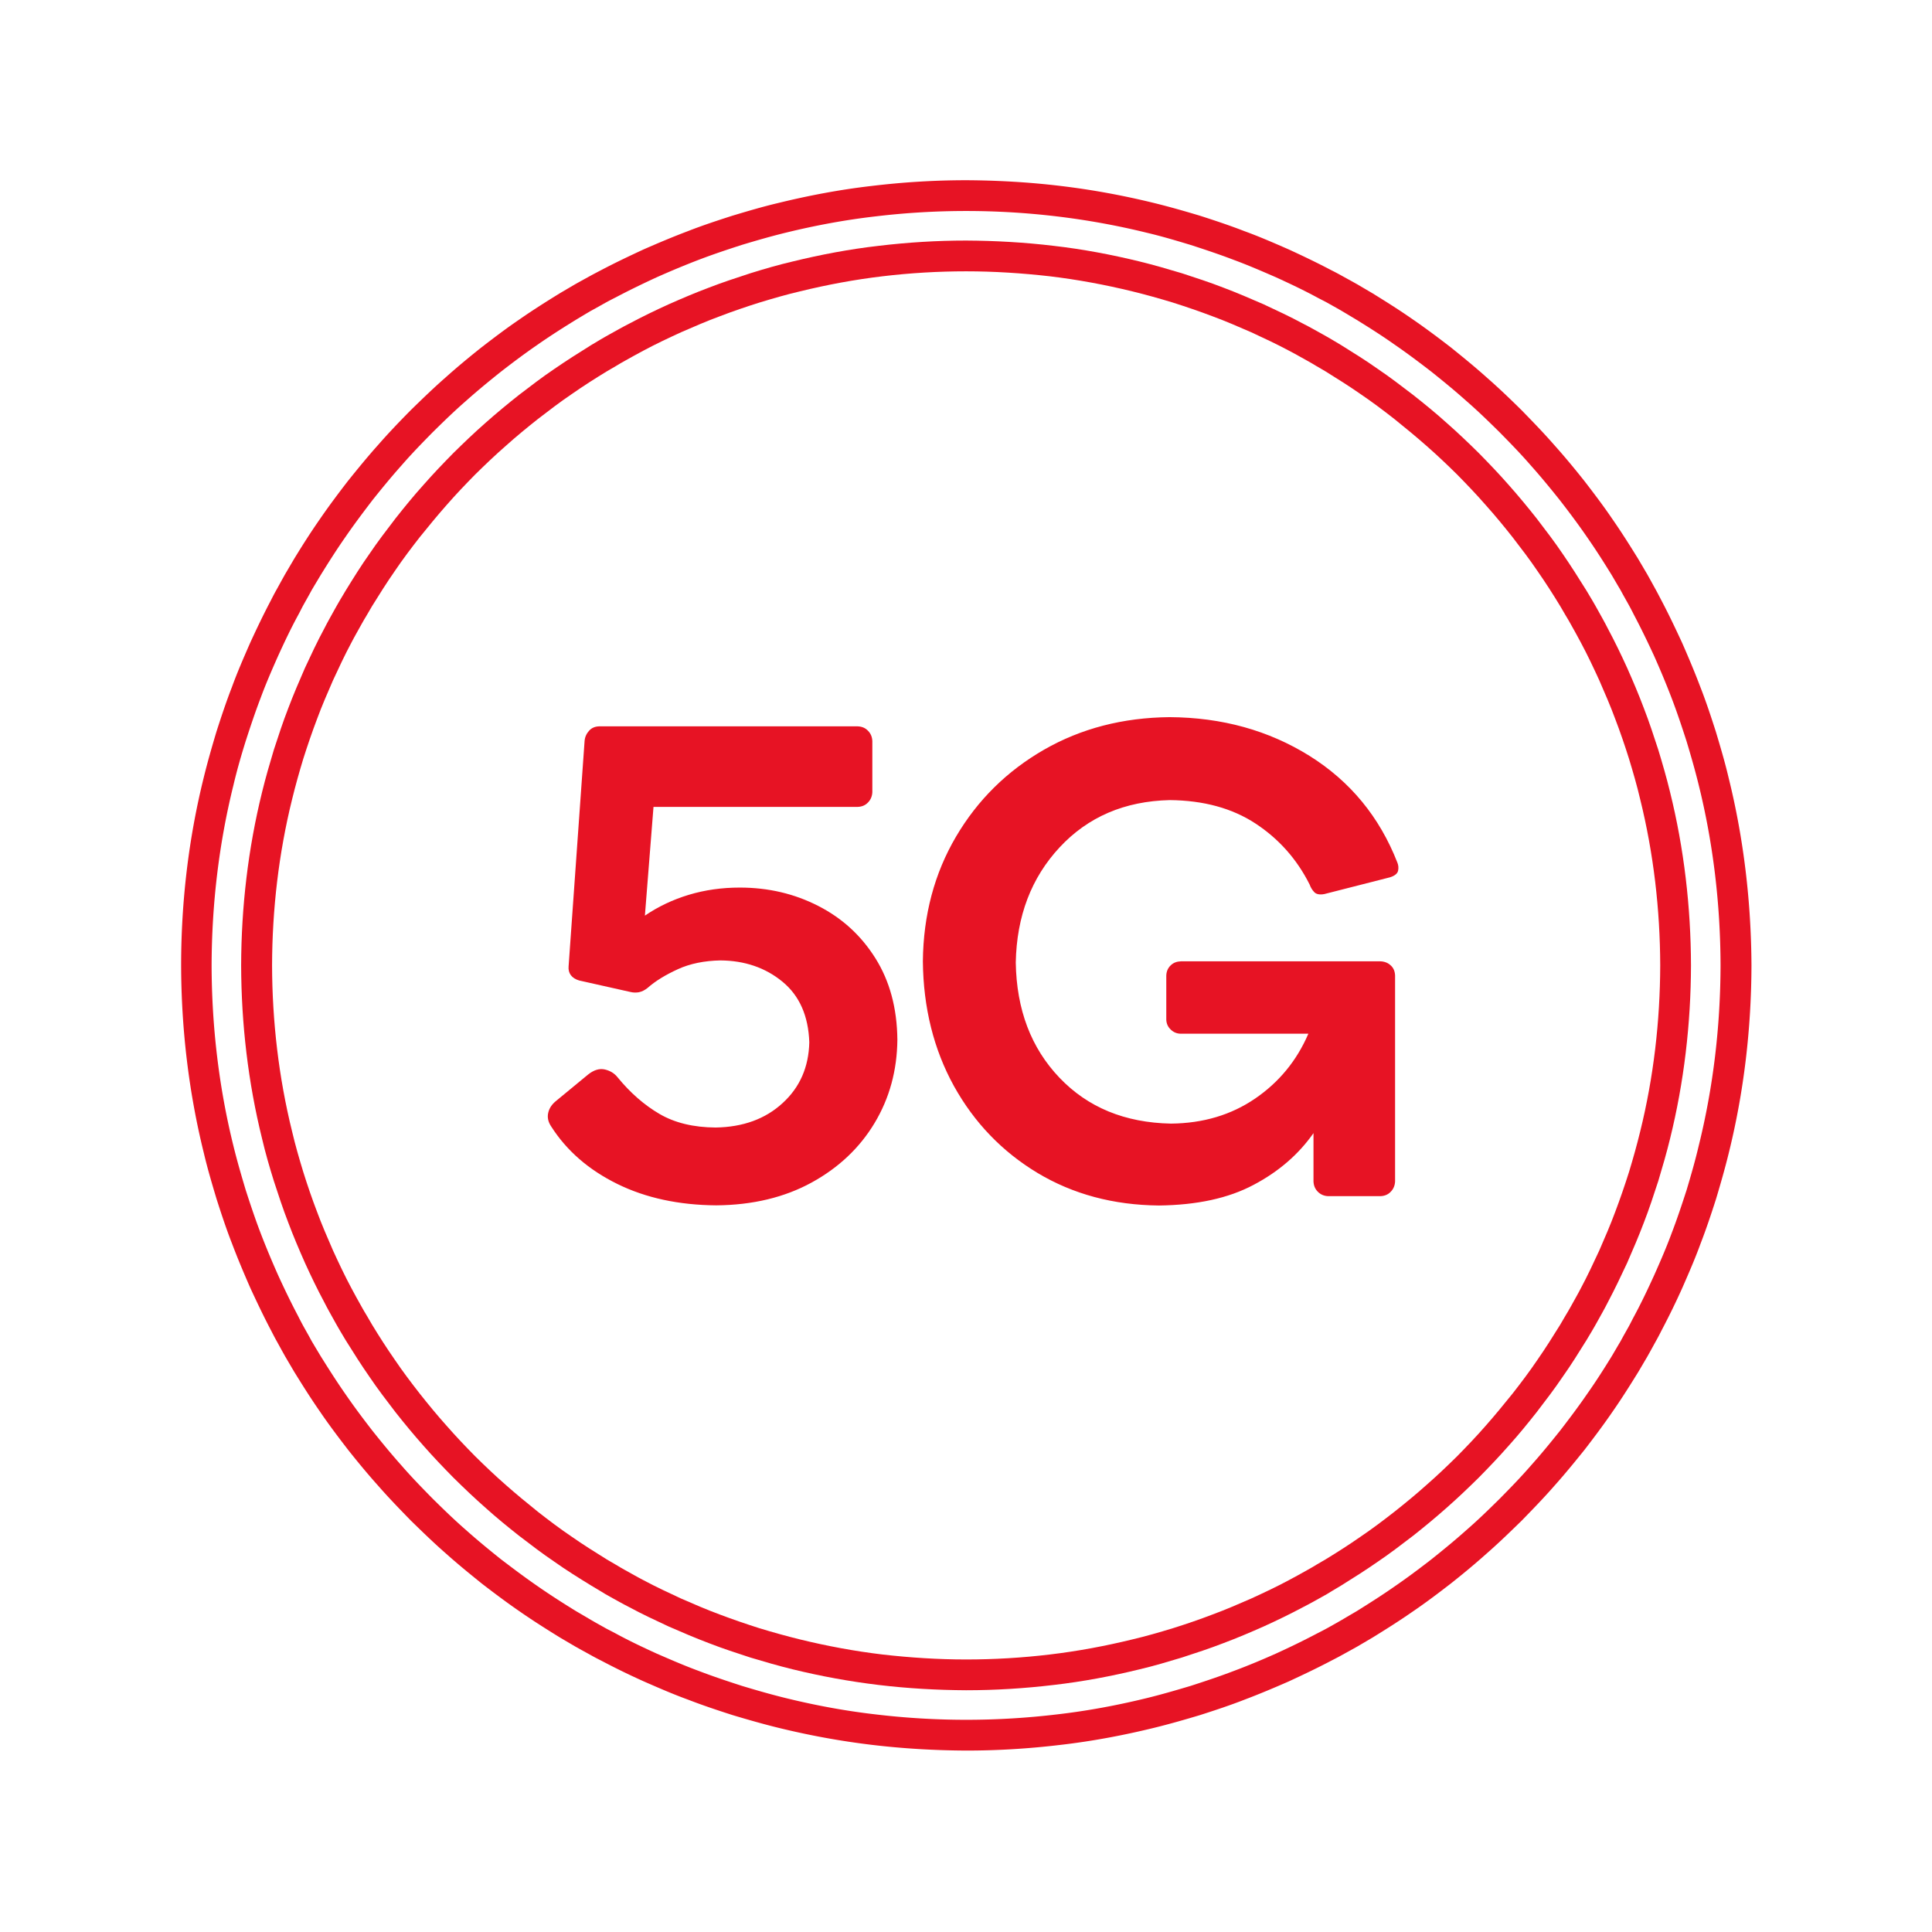 <svg xmlns="http://www.w3.org/2000/svg" data-name="Layer 1" viewBox="0 0 1281 1281">
  <g fill="#e71324">
    <path d="M542.6 600.7c-15.8-8.1-33.1-12.2-52.1-12.2-11.9 0-23.2 1.6-33.8 4.8-10.6 3.2-20.3 7.8-29.1 13.8l5.7-72.1h135.4c2.7-.1 5-1 6.8-2.9 1.8-1.8 2.8-4.2 2.9-6.9v-33.8c-.1-2.7-1-5-2.9-6.9-1.8-1.9-4.1-2.8-6.8-2.9H397.2c-2.7.1-4.9 1-6.6 2.9s-2.8 4.1-3 6.9L377 640.8c-.2 2.2.3 4.2 1.5 5.8s3.1 2.8 5.5 3.5l33.9 7.6c2 .5 3.9.5 5.7.2 1.9-.4 3.8-1.3 5.7-2.8 5.3-4.7 12.1-8.8 20.2-12.5s17.6-5.6 28.1-5.8c16.1.1 29.9 4.8 41.2 14.1 11.3 9.3 17.2 22.7 17.8 40.2-.4 16.4-6.2 29.8-17.7 40.3-11.4 10.5-26.2 15.9-44.4 16.2-14.7-.1-27.1-3.1-37.2-9s-19.4-14-27.9-24.4c-2.1-2.6-4.9-4.3-8.4-5.1s-7.2.3-11 3.3l-21.1 17.4c-2.9 2.3-4.7 4.9-5.4 8-.7 3-.1 6 1.9 9 10.3 16.2 25 28.9 43.9 38.2s40.8 14 65.6 14.2c24.2-.2 45.3-5.3 63.2-15.1s31.9-23 41.8-39.5c9.9-16.5 14.9-34.9 15.1-55.2-.2-21-5.1-39-14.6-54.1s-22-26.5-37.8-34.6ZM868.3 501.2c-27.1-16.9-58-25.5-92.8-25.7-31 .3-58.7 7.5-83.3 21.6-24.5 14.1-44 33.3-58.3 57.6s-21.7 51.9-22 82.7c.3 30.8 7.2 58.4 20.6 82.7 13.5 24.3 32 43.5 55.4 57.6 23.5 14.1 50.3 21.3 80.5 21.6 25.2-.3 46.1-4.8 62.8-13.7 16.7-8.8 29.9-20.3 39.7-34.3v32c.1 2.7 1 5 2.9 6.9 1.8 1.8 4.1 2.8 6.8 2.9h34.7c2.7-.1 5-1 6.8-2.9 1.8-1.8 2.8-4.2 2.9-6.9V646.8c-.1-2.7-1-5-2.9-6.7-1.8-1.7-4.1-2.6-6.8-2.7H783c-2.7.1-5 .9-6.8 2.7-1.8 1.7-2.8 4-2.9 6.7v29.3c.1 2.5 1 4.7 2.9 6.5 1.8 1.8 4.1 2.8 6.8 2.8h84.5c-7.7 17.9-19.5 32.2-35.3 43s-34.4 16.4-55.8 16.6c-30.5-.6-55.1-10.7-73.9-30.4s-28.5-45.1-29-76.4c.6-30.8 10.3-56.2 29.1-76.4s43.1-30.6 73-31.3c22.4.2 41.4 5.4 56.8 15.5 15.4 10.1 27.5 23.6 36 40.6.6 1.7 1.5 3.3 2.9 4.8 1.3 1.5 3.6 2 6.8 1.4l43.5-11.1c3.2-1 5-2.5 5.4-4.4s.2-3.7-.5-5.4c-11.8-30.2-31.2-53.8-58.2-70.7Z"/>
    <path d="M1099.5 497.1c-3-9.2-6-18.4-9.5-27.4-3.4-9.1-7.2-18-11.1-26.8-4-8.8-8.2-17.5-12.8-26.1-1.1-2.1-2.2-4.3-3.4-6.4l-3.5-6.3-1.8-3.2-1.8-3.1-3.7-6.2c-5.1-8.2-10.3-16.4-15.8-24.4-5.4-8-11.3-15.7-17.2-23.4-6-7.6-12.2-15.1-18.6-22.3-6.4-7.3-13.1-14.3-19.9-21.2-6.9-6.8-13.9-13.5-21.2-19.9-7.2-6.5-14.7-12.6-22.3-18.6-7.7-5.9-15.4-11.8-23.4-17.2-7.9-5.6-16.1-10.7-24.3-15.8l-6.2-3.7-3.1-1.8-3.2-1.8-6.3-3.5c-2.1-1.2-4.3-2.3-6.4-3.4-8.5-4.6-17.3-8.7-26.1-12.8-8.9-3.9-17.8-7.7-26.8-11.1-9-3.5-18.2-6.5-27.4-9.5-9.3-2.8-18.6-5.5-28-7.8-18.8-4.6-37.9-8.2-57.1-10.4-19.2-2.3-38.6-3.4-58-3.5-19.4 0-38.7 1.2-58 3.5-19.2 2.2-38.3 5.8-57.1 10.4-9.4 2.2-18.7 4.9-28 7.8-9.2 3-18.4 6-27.4 9.5-9.1 3.4-18 7.2-26.8 11.1-8.8 4-17.5 8.2-26.1 12.8-2.1 1.1-4.3 2.2-6.4 3.4l-6.3 3.5-3.2 1.8-3.1 1.8-6.2 3.7c-8.2 5.1-16.4 10.3-24.4 15.8-8 5.4-15.7 11.3-23.4 17.2-7.6 6-15.1 12.2-22.3 18.6-7.3 6.4-14.3 13.1-21.2 19.9-6.8 6.9-13.5 13.9-19.9 21.2-6.5 7.2-12.6 14.7-18.6 22.3-5.9 7.7-11.8 15.4-17.2 23.4-5.6 7.9-10.7 16.1-15.8 24.4l-3.7 6.2-1.8 3.1-1.8 3.2-3.5 6.3c-1.2 2.1-2.3 4.3-3.4 6.4-4.6 8.5-8.7 17.3-12.8 26.1-3.9 8.9-7.7 17.8-11.1 26.8-3.5 9-6.5 18.2-9.5 27.4-2.8 9.3-5.5 18.6-7.8 28-9.3 37.6-13.8 76.3-13.9 115 .1 38.7 4.6 77.5 13.9 115 2.2 9.4 4.9 18.7 7.8 28 3 9.2 6 18.4 9.5 27.4 3.4 9.1 7.2 18 11.1 26.8 4 8.8 8.2 17.5 12.8 26.1 1.1 2.1 2.2 4.3 3.4 6.4l3.5 6.3 1.8 3.2 1.8 3.1 3.7 6.2c5.1 8.2 10.3 16.4 15.8 24.3 5.4 8 11.3 15.7 17.2 23.4 6 7.6 12.2 15.1 18.6 22.3 6.4 7.3 13.1 14.3 19.9 21.2 6.9 6.8 13.9 13.5 21.2 19.9 7.2 6.5 14.7 12.6 22.3 18.6 7.7 5.9 15.4 11.8 23.4 17.2 7.9 5.6 16.1 10.7 24.4 15.8l6.2 3.7 3.1 1.9 3.2 1.8 6.3 3.5c2.1 1.2 4.3 2.3 6.4 3.4 8.5 4.6 17.3 8.7 26.1 12.8 8.9 3.9 17.8 7.7 26.8 11.1 9 3.5 18.2 6.5 27.4 9.5 9.3 2.8 18.6 5.5 28 7.8 18.8 4.6 37.9 8.1 57.1 10.4 19.2 2.3 38.6 3.4 58 3.5 19.4 0 38.7-1.2 58-3.5 19.2-2.2 38.3-5.8 57.1-10.4 9.4-2.2 18.7-5 28-7.8 9.2-3 18.4-6 27.4-9.5 9.1-3.4 18-7.2 26.8-11.1 8.8-4 17.5-8.2 26.1-12.8 2.1-1.1 4.3-2.2 6.4-3.4l6.3-3.5 3.2-1.8 3.1-1.9 6.2-3.7c8.2-5.1 16.4-10.3 24.3-15.8 8-5.4 15.7-11.3 23.4-17.2 7.6-6 15.1-12.2 22.3-18.6 7.3-6.4 14.3-13.1 21.2-19.9 6.8-6.9 13.5-13.9 19.9-21.2 6.5-7.2 12.6-14.7 18.6-22.3 5.9-7.7 11.8-15.4 17.2-23.4 5.6-7.9 10.7-16.1 15.8-24.3l3.7-6.2 1.8-3.1 1.8-3.2 3.5-6.3c1.2-2.1 2.3-4.3 3.4-6.4 4.5-8.5 8.7-17.3 12.8-26.1 3.9-8.9 7.7-17.8 11.1-26.8 3.5-9 6.5-18.2 9.5-27.4 2.8-9.3 5.5-18.6 7.8-28 9.3-37.6 13.8-76.3 13.9-115-.1-38.7-4.6-77.5-13.9-115-2.3-9.5-5-18.8-7.8-28Zm-12 253.2c-2.2 9-4.7 17.9-7.4 26.8-2.8 8.8-5.8 17.6-9.1 26.3-3.2 8.7-6.9 17.2-10.6 25.7-3.9 8.4-7.8 16.8-12.2 25-1.1 2-2.1 4.1-3.3 6.1l-3.4 6.1-1.7 3-1.8 3-3.5 6c-4.9 7.9-9.8 15.7-15.1 23.3-5.2 7.7-10.8 15.1-16.5 22.4-5.8 7.2-11.7 14.4-17.8 21.3-6.1 7-12.5 13.7-19 20.3-6.6 6.5-13.3 12.9-20.3 19-6.9 6.2-14.1 12.1-21.3 17.8-7.3 5.7-14.7 11.3-22.4 16.5-7.6 5.3-15.4 10.3-23.3 15.1l-6 3.5-3 1.8-3 1.7-6.1 3.4c-2 1.1-4.1 2.2-6.1 3.3-8.2 4.4-16.5 8.3-25 12.2-8.5 3.7-17 7.4-25.7 10.6-8.6 3.3-17.4 6.3-26.3 9.1-8.9 2.7-17.8 5.3-26.8 7.4-18 4.4-36.2 7.8-54.7 10-18.4 2.2-37 3.3-55.5 3.3s-37.1-1.2-55.5-3.3c-18.4-2.2-36.7-5.6-54.7-10-9-2.2-17.9-4.7-26.8-7.4-8.8-2.8-17.6-5.8-26.3-9.1-8.7-3.2-17.2-6.9-25.7-10.6-8.4-3.9-16.8-7.8-25-12.2-2-1.1-4.1-2.1-6.1-3.3l-6.1-3.4-3-1.7-3-1.8-6-3.5c-7.9-4.9-15.7-9.8-23.3-15.1-7.7-5.2-15.1-10.8-22.4-16.5-7.2-5.8-14.4-11.7-21.3-17.8-7-6.1-13.7-12.5-20.3-19-6.5-6.6-12.9-13.3-19-20.3-6.2-6.9-12.1-14.1-17.8-21.3-5.7-7.3-11.3-14.7-16.5-22.4-5.3-7.6-10.3-15.4-15.1-23.3l-3.5-6-1.8-3-1.7-3-3.4-6.1c-1.1-2-2.2-4.1-3.3-6.1-4.4-8.2-8.3-16.5-12.2-25-3.7-8.5-7.4-17-10.6-25.7-3.3-8.6-6.3-17.4-9.1-26.3-2.7-8.9-5.3-17.8-7.4-26.8-8.9-36-13.2-73.1-13.3-110.2.1-37.1 4.4-74.2 13.3-110.2 2.2-9 4.7-17.9 7.4-26.8 2.8-8.8 5.8-17.6 9.1-26.3 3.2-8.7 6.9-17.2 10.6-25.7 3.9-8.4 7.8-16.8 12.2-25 1.1-2 2.1-4.1 3.3-6.1l3.4-6.1 1.7-3 1.8-3 3.5-6c4.9-7.9 9.8-15.7 15.1-23.3 5.2-7.7 10.8-15.1 16.5-22.4 5.8-7.2 11.7-14.4 17.8-21.3 6.1-7 12.5-13.7 19-20.3 6.6-6.5 13.3-12.9 20.3-19 6.9-6.2 14.1-12.1 21.3-17.8 7.4-5.7 14.7-11.3 22.4-16.5 7.6-5.3 15.4-10.3 23.3-15.1l6-3.5 3-1.8 3-1.7 6.1-3.4c2-1.1 4.1-2.2 6.1-3.3 8.2-4.4 16.5-8.3 25-12.2 8.5-3.7 17-7.4 25.7-10.6 8.6-3.3 17.4-6.3 26.3-9.1 8.9-2.7 17.8-5.3 26.8-7.4 18-4.4 36.2-7.8 54.7-10 18.4-2.2 37-3.3 55.5-3.3s37.1 1.2 55.5 3.3c18.4 2.2 36.7 5.6 54.7 10 9 2.2 17.9 4.7 26.8 7.4 8.8 2.8 17.6 5.8 26.3 9.1 8.7 3.2 17.2 6.9 25.7 10.6 8.4 3.9 16.8 7.8 25 12.2 2 1.1 4.1 2.1 6.1 3.3l6.1 3.4 3 1.7 3 1.8 6 3.5c7.9 4.9 15.7 9.8 23.3 15.1 7.7 5.2 15.1 10.8 22.4 16.5 7.2 5.8 14.4 11.7 21.3 17.8 7 6.1 13.7 12.5 20.3 19 6.5 6.6 12.9 13.3 19 20.3 6.2 6.9 12.1 14.1 17.8 21.3 5.7 7.4 11.3 14.7 16.5 22.4 5.3 7.6 10.3 15.4 15.1 23.3l3.5 6 1.8 3 1.7 3 3.4 6.1c1.1 2 2.2 4.1 3.3 6.1 4.4 8.2 8.3 16.5 12.2 25 3.7 8.5 7.4 17 10.6 25.7 3.3 8.6 6.3 17.4 9.1 26.3 2.7 8.9 5.3 17.8 7.4 26.8 8.9 36 13.2 73.1 13.3 110.2-.1 37.1-4.4 74.2-13.3 110.2Z"/>
    <path d="M1146.1 515.5c-2.4-10.2-5.4-20.3-8.4-30.3-3.2-10-6.5-20-10.3-29.7-3.7-9.8-7.8-19.5-12-29.1-4.4-9.5-8.9-19-13.8-28.3-1.2-2.3-2.4-4.6-3.7-7l-3.8-6.9-1.9-3.4-2-3.4-4-6.8c-5.5-8.9-11.1-17.8-17.1-26.4-5.9-8.7-12.2-17-18.6-25.3-6.5-8.2-13.2-16.3-20.2-24.1-6.9-7.9-14.2-15.4-21.5-22.9-7.5-7.4-15-14.6-22.9-21.5-7.8-7-15.9-13.6-24.1-20.2-8.3-6.4-16.7-12.7-25.3-18.6-8.6-6-17.5-11.6-26.4-17.1l-6.8-4-3.4-2-3.4-1.9-6.9-3.8c-2.3-1.3-4.6-2.5-7-3.7-9.3-4.9-18.7-9.4-28.3-13.8-9.6-4.2-19.2-8.4-29.1-12-9.8-3.8-19.7-7.1-29.7-10.3-10-3-20.1-5.9-30.3-8.4-20.4-5-41-8.8-61.9-11.3-20.8-2.5-41.8-3.7-62.7-3.8-21 0-41.9 1.3-62.7 3.8-20.8 2.4-41.5 6.3-61.9 11.3-10.2 2.4-20.3 5.4-30.3 8.4-10 3.2-20 6.5-29.7 10.3-9.8 3.7-19.5 7.8-29.1 12-9.5 4.4-19 8.9-28.3 13.8-2.3 1.2-4.6 2.4-7 3.7l-6.9 3.8-3.4 1.9-3.4 2-6.8 4c-8.9 5.5-17.8 11.1-26.4 17.1-8.7 5.9-17 12.2-25.3 18.6-8.2 6.5-16.3 13.2-24.1 20.2-7.9 6.9-15.4 14.2-22.9 21.5-7.4 7.5-14.6 15-21.5 22.9-7 7.8-13.6 15.9-20.2 24.1-6.4 8.3-12.7 16.7-18.6 25.3-6 8.6-11.6 17.4-17.1 26.4l-4 6.8-2 3.4-1.9 3.4-3.8 6.9c-1.3 2.3-2.5 4.6-3.7 7-4.9 9.3-9.4 18.7-13.8 28.3-4.2 9.6-8.4 19.2-12 29.1-3.8 9.8-7.1 19.7-10.3 29.7-3 10-5.9 20.1-8.4 30.3-10.1 40.7-15 82.7-15 124.6.1 41.9 5 83.9 15.1 124.6 2.4 10.2 5.4 20.3 8.4 30.3 3.2 10 6.5 20 10.3 29.7 3.7 9.8 7.8 19.5 12 29.1 4.4 9.5 8.9 19 13.8 28.3 1.2 2.3 2.4 4.7 3.7 7l3.8 6.9 1.9 3.4 2 3.4 4 6.8c5.5 8.9 11.1 17.8 17.1 26.4 5.9 8.7 12.2 17 18.6 25.3 6.5 8.2 13.2 16.3 20.2 24.1 6.9 7.9 14.2 15.4 21.5 22.9 7.5 7.3 15 14.6 22.9 21.5 7.8 7 15.9 13.6 24.1 20.2 8.3 6.4 16.7 12.7 25.3 18.6 8.6 6 17.5 11.6 26.4 17.1l6.8 4 3.4 2 3.4 1.9 6.9 3.8c2.3 1.3 4.6 2.5 7 3.7 9.3 4.9 18.7 9.5 28.3 13.8 9.6 4.2 19.2 8.4 29.1 12 9.8 3.8 19.7 7.1 29.7 10.3 10 3 20.1 5.9 30.3 8.4 20.4 5 41 8.8 61.9 11.3 20.8 2.5 41.8 3.7 62.7 3.8 21 0 41.9-1.3 62.7-3.8 20.8-2.4 41.5-6.3 61.9-11.3 10.2-2.5 20.3-5.4 30.3-8.4 10-3.2 20-6.5 29.7-10.3 9.8-3.7 19.5-7.8 29.1-12 9.5-4.4 19-8.9 28.3-13.8 2.3-1.2 4.7-2.4 7-3.7l6.9-3.8 3.4-1.9 3.4-2 6.8-4c8.9-5.5 17.8-11.1 26.4-17.1 8.7-5.9 17-12.2 25.3-18.6 8.2-6.5 16.3-13.2 24.1-20.2 7.9-6.9 15.4-14.2 22.9-21.5 7.3-7.5 14.6-15 21.5-22.9 7-7.8 13.6-15.9 20.2-24.1 6.4-8.3 12.7-16.7 18.6-25.3 6-8.6 11.6-17.5 17.1-26.4l4-6.8 2-3.4 1.9-3.4 3.8-6.9c1.3-2.3 2.5-4.6 3.7-7 4.9-9.3 9.5-18.7 13.8-28.3 4.2-9.6 8.4-19.2 12-29.1 3.8-9.8 7.1-19.7 10.3-29.7 3-10 5.9-20.1 8.4-30.3 10.1-40.7 15-82.7 15.1-124.6-.2-41.9-5.1-83.9-15.2-124.6ZM1118.3 789c-3.1 9.6-6.3 19.2-9.9 28.6-3.5 9.5-7.5 18.7-11.6 27.9-4.2 9.2-8.5 18.3-13.3 27.2-1.2 2.2-2.3 4.5-3.5 6.7l-3.7 6.6-1.8 3.3-1.9 3.2-3.8 6.5c-5.3 8.6-10.7 17.1-16.5 25.3-5.7 8.3-11.8 16.4-17.9 24.3-6.3 7.9-12.7 15.7-19.4 23.2-6.6 7.6-13.6 14.8-20.7 22-7.2 7.1-14.4 14.1-22 20.7-7.5 6.7-15.3 13.1-23.2 19.4-8 6.2-16 12.2-24.3 17.9-8.3 5.8-16.8 11.2-25.3 16.5l-6.5 3.8-3.2 1.9-3.3 1.9-6.6 3.7c-2.2 1.2-4.5 2.4-6.7 3.5-8.9 4.7-18 9.1-27.2 13.3-9.2 4.1-18.5 8-27.9 11.5-9.4 3.6-19 6.8-28.6 9.9-9.7 2.9-19.3 5.7-29.1 8.1-19.6 4.8-39.4 8.5-59.4 10.8a506.905 506.905 0 0 1-120.6 0c-20-2.3-39.9-6-59.4-10.8-9.8-2.4-19.5-5.2-29.1-8.1-9.6-3.1-19.2-6.3-28.6-9.9-9.5-3.5-18.7-7.5-27.9-11.5-9.2-4.2-18.3-8.5-27.1-13.3-2.2-1.2-4.5-2.3-6.7-3.5l-6.6-3.7-3.3-1.9-3.2-1.9-6.5-3.8c-8.6-5.3-17.1-10.7-25.4-16.5-8.3-5.7-16.4-11.8-24.4-17.9-7.9-6.3-15.7-12.7-23.2-19.4-7.6-6.6-14.8-13.6-22-20.7-7.1-7.2-14.1-14.4-20.7-22-6.7-7.5-13.1-15.3-19.4-23.2-6.2-8-12.2-16-17.9-24.3-5.8-8.3-11.2-16.8-16.5-25.3l-3.9-6.5-1.9-3.2-1.8-3.3-3.7-6.6c-1.2-2.2-2.4-4.5-3.5-6.7-4.7-8.9-9.1-18-13.3-27.2-4.1-9.2-8-18.5-11.6-27.9s-6.8-19-9.9-28.6c-2.9-9.7-5.7-19.3-8.1-29.1-9.7-39.1-14.4-79.5-14.5-119.7.1-40.3 4.8-80.6 14.5-119.7 2.3-9.8 5.1-19.5 8.1-29.1 3.1-9.6 6.3-19.2 9.9-28.6 3.5-9.5 7.5-18.7 11.6-27.9 4.2-9.2 8.5-18.3 13.3-27.1 1.2-2.2 2.3-4.5 3.5-6.7l3.7-6.6 1.8-3.3 1.9-3.2 3.9-6.5c5.3-8.6 10.7-17.1 16.5-25.4 5.7-8.3 11.8-16.4 17.9-24.4 6.3-7.9 12.7-15.7 19.4-23.2 6.6-7.6 13.6-14.8 20.7-22 7.2-7.1 14.4-14.1 22-20.7 7.5-6.7 15.3-13.1 23.2-19.4 8-6.2 16-12.2 24.3-17.9 8.3-5.8 16.8-11.2 25.4-16.5l6.5-3.9 3.2-1.9 3.3-1.8 6.6-3.7c2.2-1.2 4.5-2.4 6.7-3.5 8.9-4.7 18-9.1 27.1-13.3 9.2-4.1 18.5-8 27.9-11.6s19-6.8 28.6-9.9c9.6-2.9 19.3-5.7 29.1-8.1 19.6-4.8 39.4-8.5 59.4-10.8a506.905 506.905 0 0 1 120.6 0c20 2.4 39.9 6 59.4 10.8 9.8 2.3 19.5 5.2 29.1 8.1 9.6 3.1 19.2 6.3 28.6 9.9 9.5 3.5 18.7 7.5 27.9 11.5 9.2 4.2 18.3 8.5 27.2 13.3 2.2 1.2 4.5 2.3 6.7 3.5l6.6 3.7 3.3 1.9 3.2 1.9 6.5 3.9c8.6 5.3 17.1 10.7 25.3 16.5 8.3 5.7 16.4 11.8 24.3 17.9 7.9 6.3 15.7 12.7 23.2 19.4 7.6 6.6 14.8 13.6 22 20.7 7.1 7.2 14.1 14.4 20.7 22 6.7 7.5 13.1 15.3 19.4 23.2 6.2 8 12.2 16 17.9 24.3 5.8 8.3 11.2 16.8 16.5 25.4l3.8 6.5 1.9 3.2 1.8 3.3 3.7 6.6c1.2 2.2 2.4 4.5 3.5 6.7 4.7 8.9 9.1 18 13.3 27.1 4.1 9.2 8 18.5 11.6 27.9s6.8 19 9.9 28.6c2.9 9.6 5.7 19.3 8.1 29.1 9.7 39.1 14.4 79.5 14.5 119.7-.1 40.3-4.8 80.6-14.5 119.7-2.3 9.8-5.1 19.5-8 29.2Z"/>
  </g>
</svg>